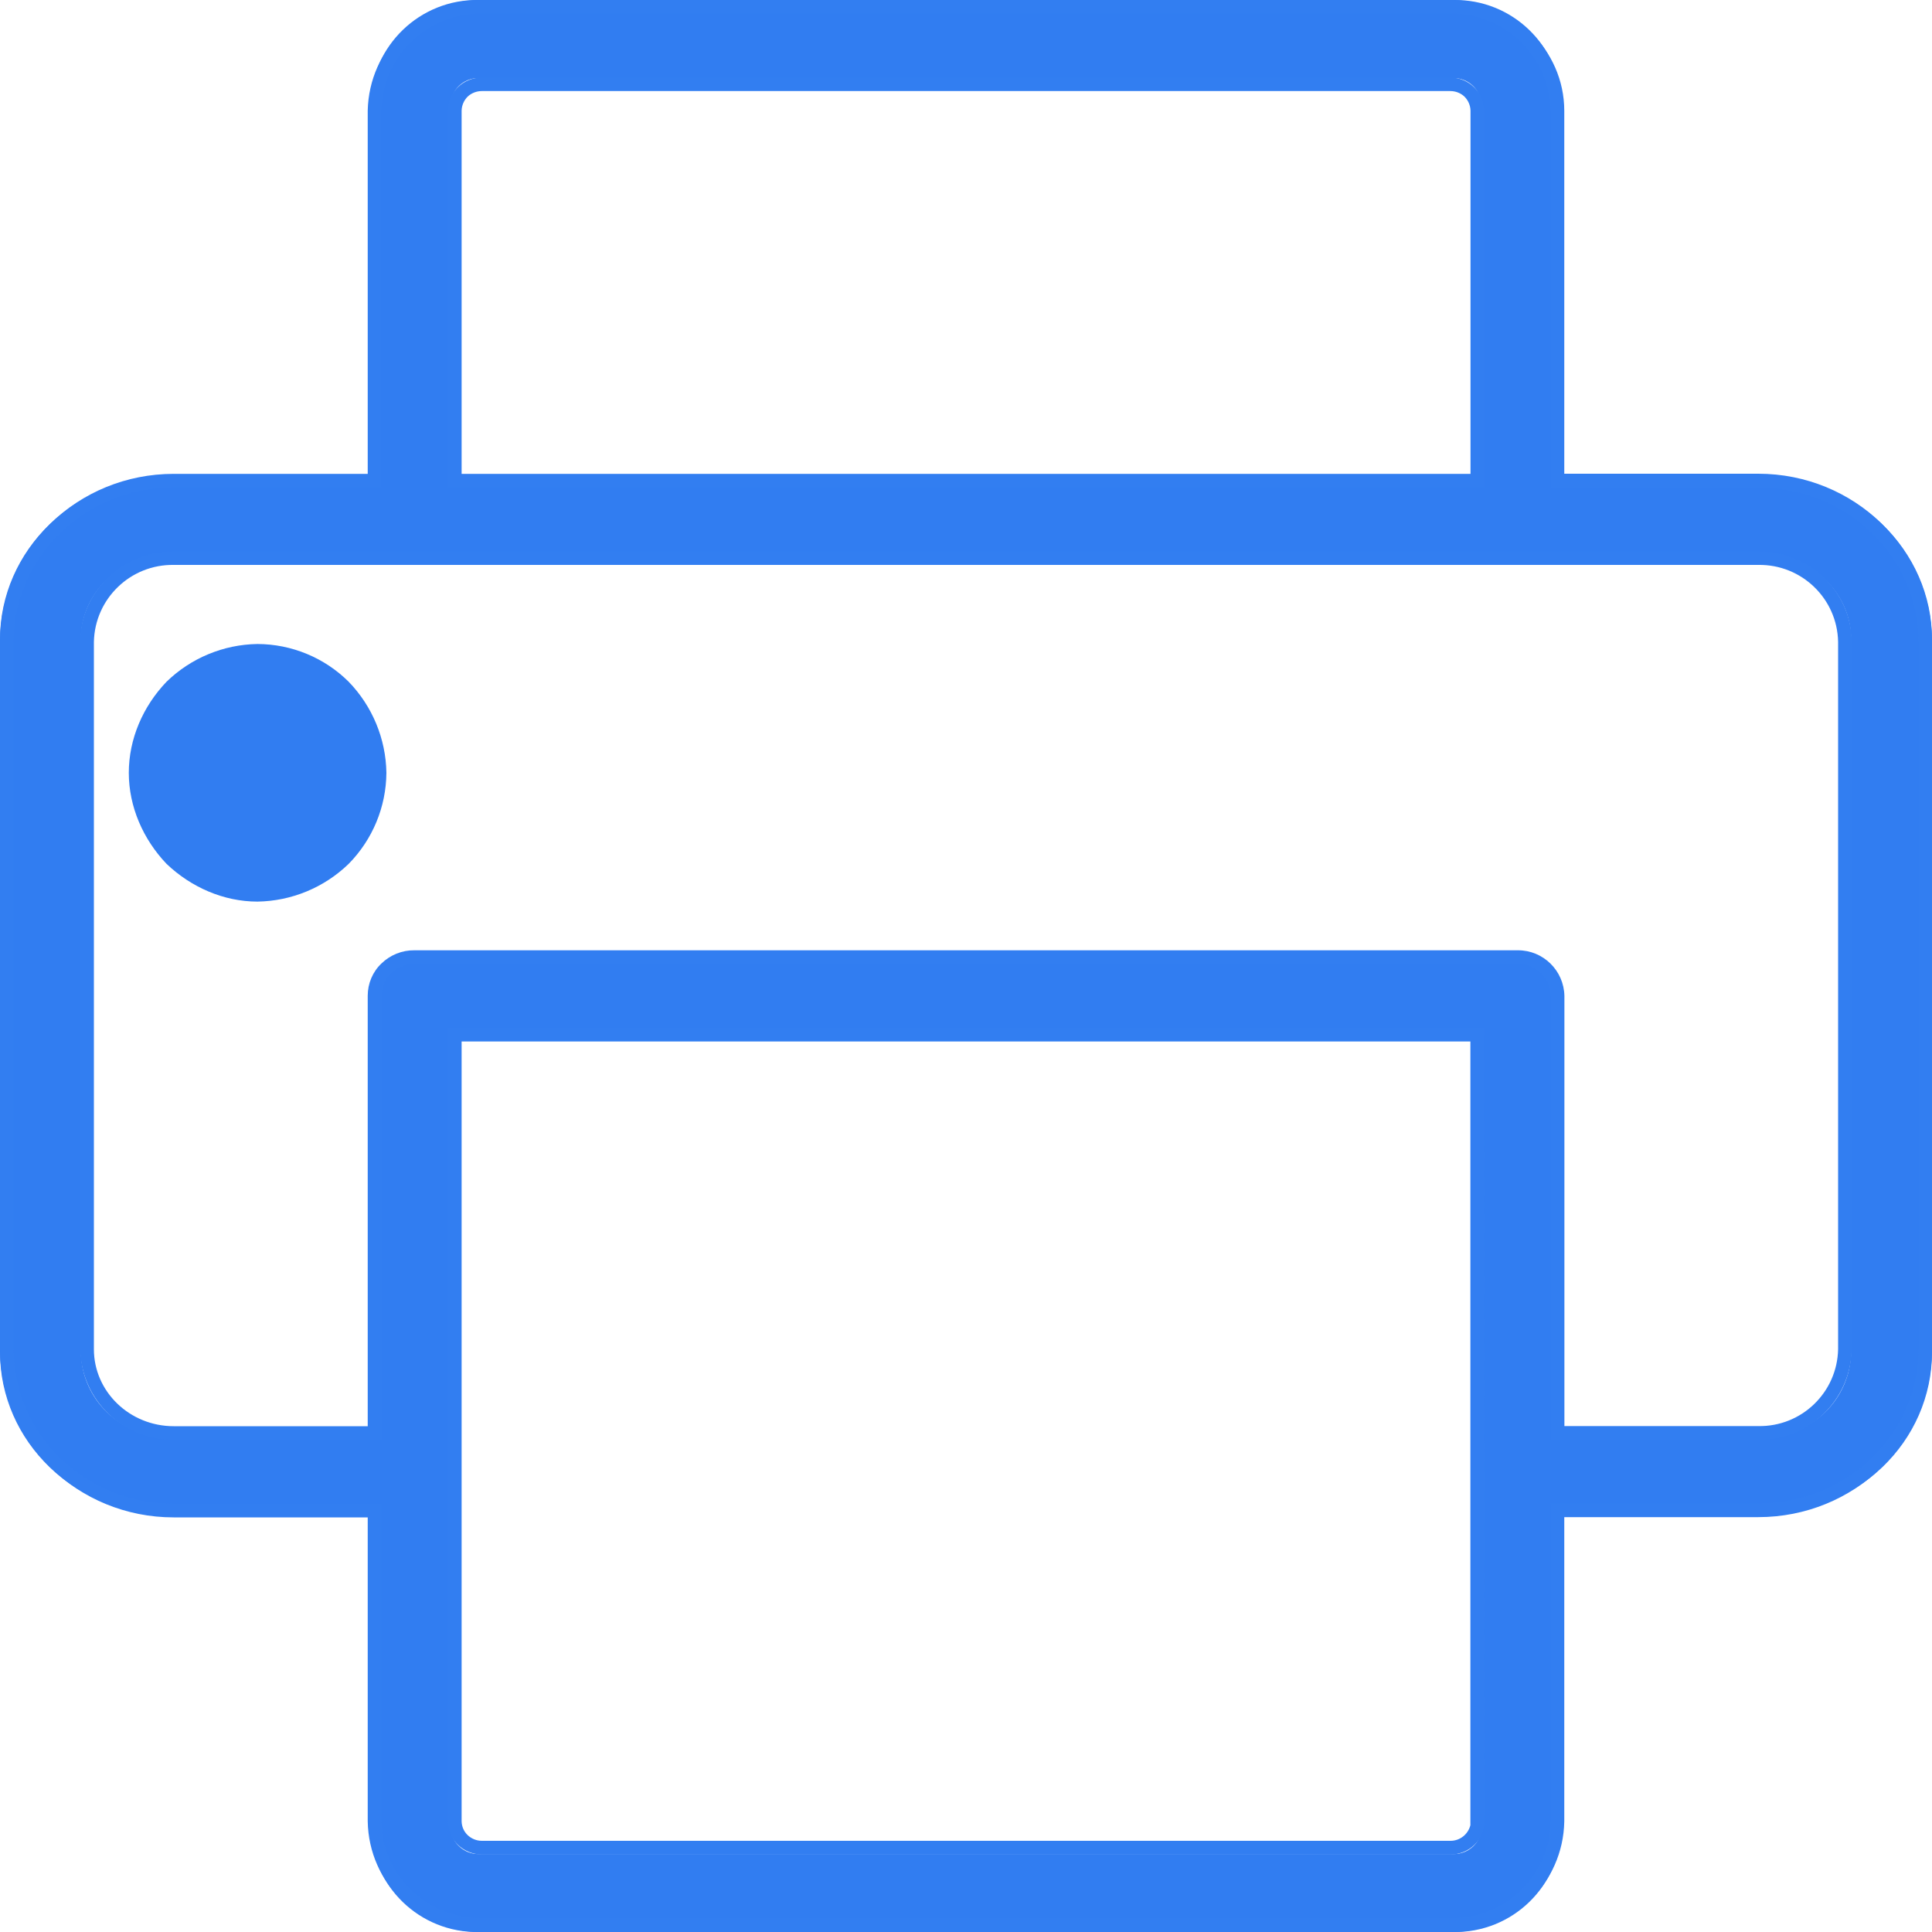 <?xml version="1.0" encoding="UTF-8"?>
<svg width="15px" height="15px" viewBox="0 0 15 15" version="1.1" xmlns="http://www.w3.org/2000/svg" xmlns:xlink="http://www.w3.org/1999/xlink">
    <!-- Generator: Sketch 53.2 (72643) - https://sketchapp.com -->
    <title>dayin</title>
    <desc>Created with Sketch.</desc>
    <g id="dianzibignli" stroke="none" stroke-width="1" fill="none" fill-rule="evenodd">
        <g id="病历书写-" transform="translate(-549, -225)">
            <g id="dayin" transform="translate(549, 225)">
                <path d="M15,10.497 L15,4.966 C15,4.27 14.414,3.705 13.695,3.705 L12.124,3.705 L12.124,0.811 C12.116,0.356 11.741,-0.007 11.285,0 L3.715,0 C3.26,-0.007 2.884,0.355 2.876,0.81 L2.876,3.703 L1.305,3.703 C0.586,3.703 0,4.27 0,4.965 L0,10.497 C0,11.193 0.586,11.758 1.305,11.758 L2.876,11.758 L2.876,14.189 C2.884,14.644 3.259,15.007 3.715,15 L11.285,15 C11.741,15.007 12.116,14.644 12.124,14.189 L12.124,11.754 L13.695,11.754 C14.418,11.755 15,11.193 15,10.497 Z M3.502,0.81 C3.502,0.697 3.598,0.606 3.715,0.606 L11.285,0.606 C11.402,0.606 11.498,0.698 11.498,0.81 L11.498,3.703 L3.502,3.703 L3.502,0.81 Z M11.501,14.19 C11.5,14.245 11.478,14.297 11.439,14.334 C11.398,14.373 11.344,14.395 11.289,14.395 L3.714,14.395 C3.658,14.395 3.604,14.373 3.564,14.334 C3.523,14.296 3.502,14.243 3.502,14.19 L3.502,8.036 L11.498,8.036 L11.498,14.19 L11.501,14.19 Z M14.372,10.497 C14.369,10.674 14.296,10.842 14.17,10.965 C14.043,11.087 13.873,11.155 13.696,11.152 L12.125,11.152 L12.125,7.733 C12.125,7.652 12.093,7.575 12.034,7.518 C11.975,7.461 11.895,7.429 11.813,7.43 L3.19,7.43 C3.107,7.43 3.028,7.461 2.968,7.518 C2.909,7.574 2.876,7.652 2.877,7.733 L2.877,11.152 L1.305,11.152 C0.937,11.158 0.634,10.865 0.628,10.497 L0.628,4.966 C0.628,4.604 0.931,4.311 1.305,4.311 L13.695,4.311 C14.069,4.311 14.372,4.605 14.372,4.966 L14.372,10.497 Z" id="Fill-1" fill="#317DF1"></path>
                <path d="M11.26,15 L3.741,15 C3.26,15.007 2.863,14.623 2.855,14.141 L2.855,11.781 L1.349,11.781 C0.604,11.781 0,11.195 0,10.474 L0,4.984 C0,4.264 0.604,3.679 1.349,3.679 L2.855,3.679 L2.855,0.859 C2.865,0.378 3.261,-0.005 3.741,5.63912539e-05 L11.257,5.63912539e-05 C11.746,5.63912539e-05 12.144,0.385 12.145,0.859 L12.145,3.678 L13.651,3.678 C14.395,3.678 15,4.263 15,4.983 L15,10.475 C15,11.195 14.396,11.779 13.651,11.779 L12.145,11.779 L12.145,14.142 C12.136,14.623 11.74,15.006 11.26,15 Z M1.349,3.784 C0.664,3.784 0.106,4.322 0.106,4.983 L0.106,10.475 C0.106,11.137 0.664,11.675 1.349,11.675 L2.962,11.675 L2.962,14.141 C2.962,14.556 3.313,14.893 3.743,14.893 L11.26,14.893 C11.682,14.9 12.031,14.564 12.039,14.141 L12.039,11.672 L13.652,11.672 C14.337,11.672 14.895,11.135 14.895,10.475 L14.895,4.984 C14.895,4.322 14.337,3.785 13.652,3.785 L12.039,3.785 L12.039,0.859 C12.03,0.436 11.681,0.1 11.259,0.106 L3.741,0.106 C3.319,0.1 2.97,0.436 2.961,0.859 L2.961,3.784 L1.349,3.784 Z M11.263,14.398 L3.741,14.398 C3.672,14.398 3.605,14.371 3.555,14.323 C3.506,14.276 3.478,14.21 3.478,14.141 L3.478,7.98 L11.522,7.98 L11.525,14.141 C11.525,14.21 11.497,14.275 11.448,14.323 C11.398,14.371 11.332,14.398 11.263,14.398 Z M3.584,8.085 L3.584,14.141 C3.585,14.181 3.601,14.219 3.63,14.247 C3.66,14.276 3.7,14.292 3.741,14.292 L11.262,14.292 C11.335,14.292 11.398,14.242 11.416,14.171 L11.416,8.086 L3.584,8.086 L3.584,8.085 Z M13.652,11.179 L12.039,11.179 L12.039,7.731 C12.039,7.665 12.012,7.602 11.964,7.556 C11.916,7.509 11.851,7.483 11.783,7.483 L3.219,7.483 C3.151,7.483 3.085,7.51 3.037,7.555 C2.989,7.601 2.963,7.665 2.963,7.73 L2.963,11.178 L1.349,11.178 C0.955,11.183 0.63,10.869 0.622,10.474 L0.622,4.984 C0.622,4.596 0.949,4.281 1.349,4.281 L13.651,4.281 C14.051,4.281 14.377,4.596 14.377,4.984 L14.377,10.475 C14.37,10.869 14.046,11.184 13.652,11.179 Z M12.146,11.072 L13.652,11.072 C13.988,11.078 14.265,10.81 14.271,10.474 L14.271,4.984 C14.265,4.648 13.988,4.381 13.652,4.386 L1.349,4.386 C1.013,4.381 0.736,4.648 0.729,4.984 L0.729,10.475 C0.729,10.805 1.007,11.073 1.349,11.073 L2.855,11.073 L2.855,7.731 C2.855,7.636 2.893,7.545 2.962,7.48 C3.03,7.414 3.122,7.377 3.217,7.378 L11.784,7.378 C11.981,7.377 12.142,7.535 12.146,7.732 L12.146,11.072 Z M11.523,3.784 L3.478,3.784 L3.478,0.859 C3.478,0.717 3.595,0.602 3.741,0.602 L11.259,0.602 C11.404,0.602 11.522,0.717 11.522,0.859 L11.522,3.784 L11.523,3.784 Z M3.584,3.679 L11.417,3.679 L11.417,0.859 C11.416,0.818 11.399,0.779 11.37,0.75 C11.34,0.722 11.301,0.707 11.26,0.707 L3.741,0.707 C3.701,0.707 3.661,0.722 3.631,0.75 C3.602,0.779 3.585,0.818 3.584,0.859 L3.584,3.679 Z" id="Fill-2" fill="#327EF1"></path>
                <path d="M1.999,5 C1.735,5.004 1.482,5.109 1.293,5.293 C1.11,5.484 1,5.737 1,6 C1,6.263 1.111,6.516 1.293,6.707 C1.484,6.889 1.737,7 1.999,7 C2.264,6.996 2.517,6.891 2.707,6.707 C2.893,6.518 2.998,6.265 3,6 C2.996,5.736 2.891,5.483 2.707,5.293 C2.519,5.106 2.264,5.001 1.999,5 Z" id="Fill-3" fill="#317DF1"></path>
            </g>
        </g>
    </g>
</svg>
